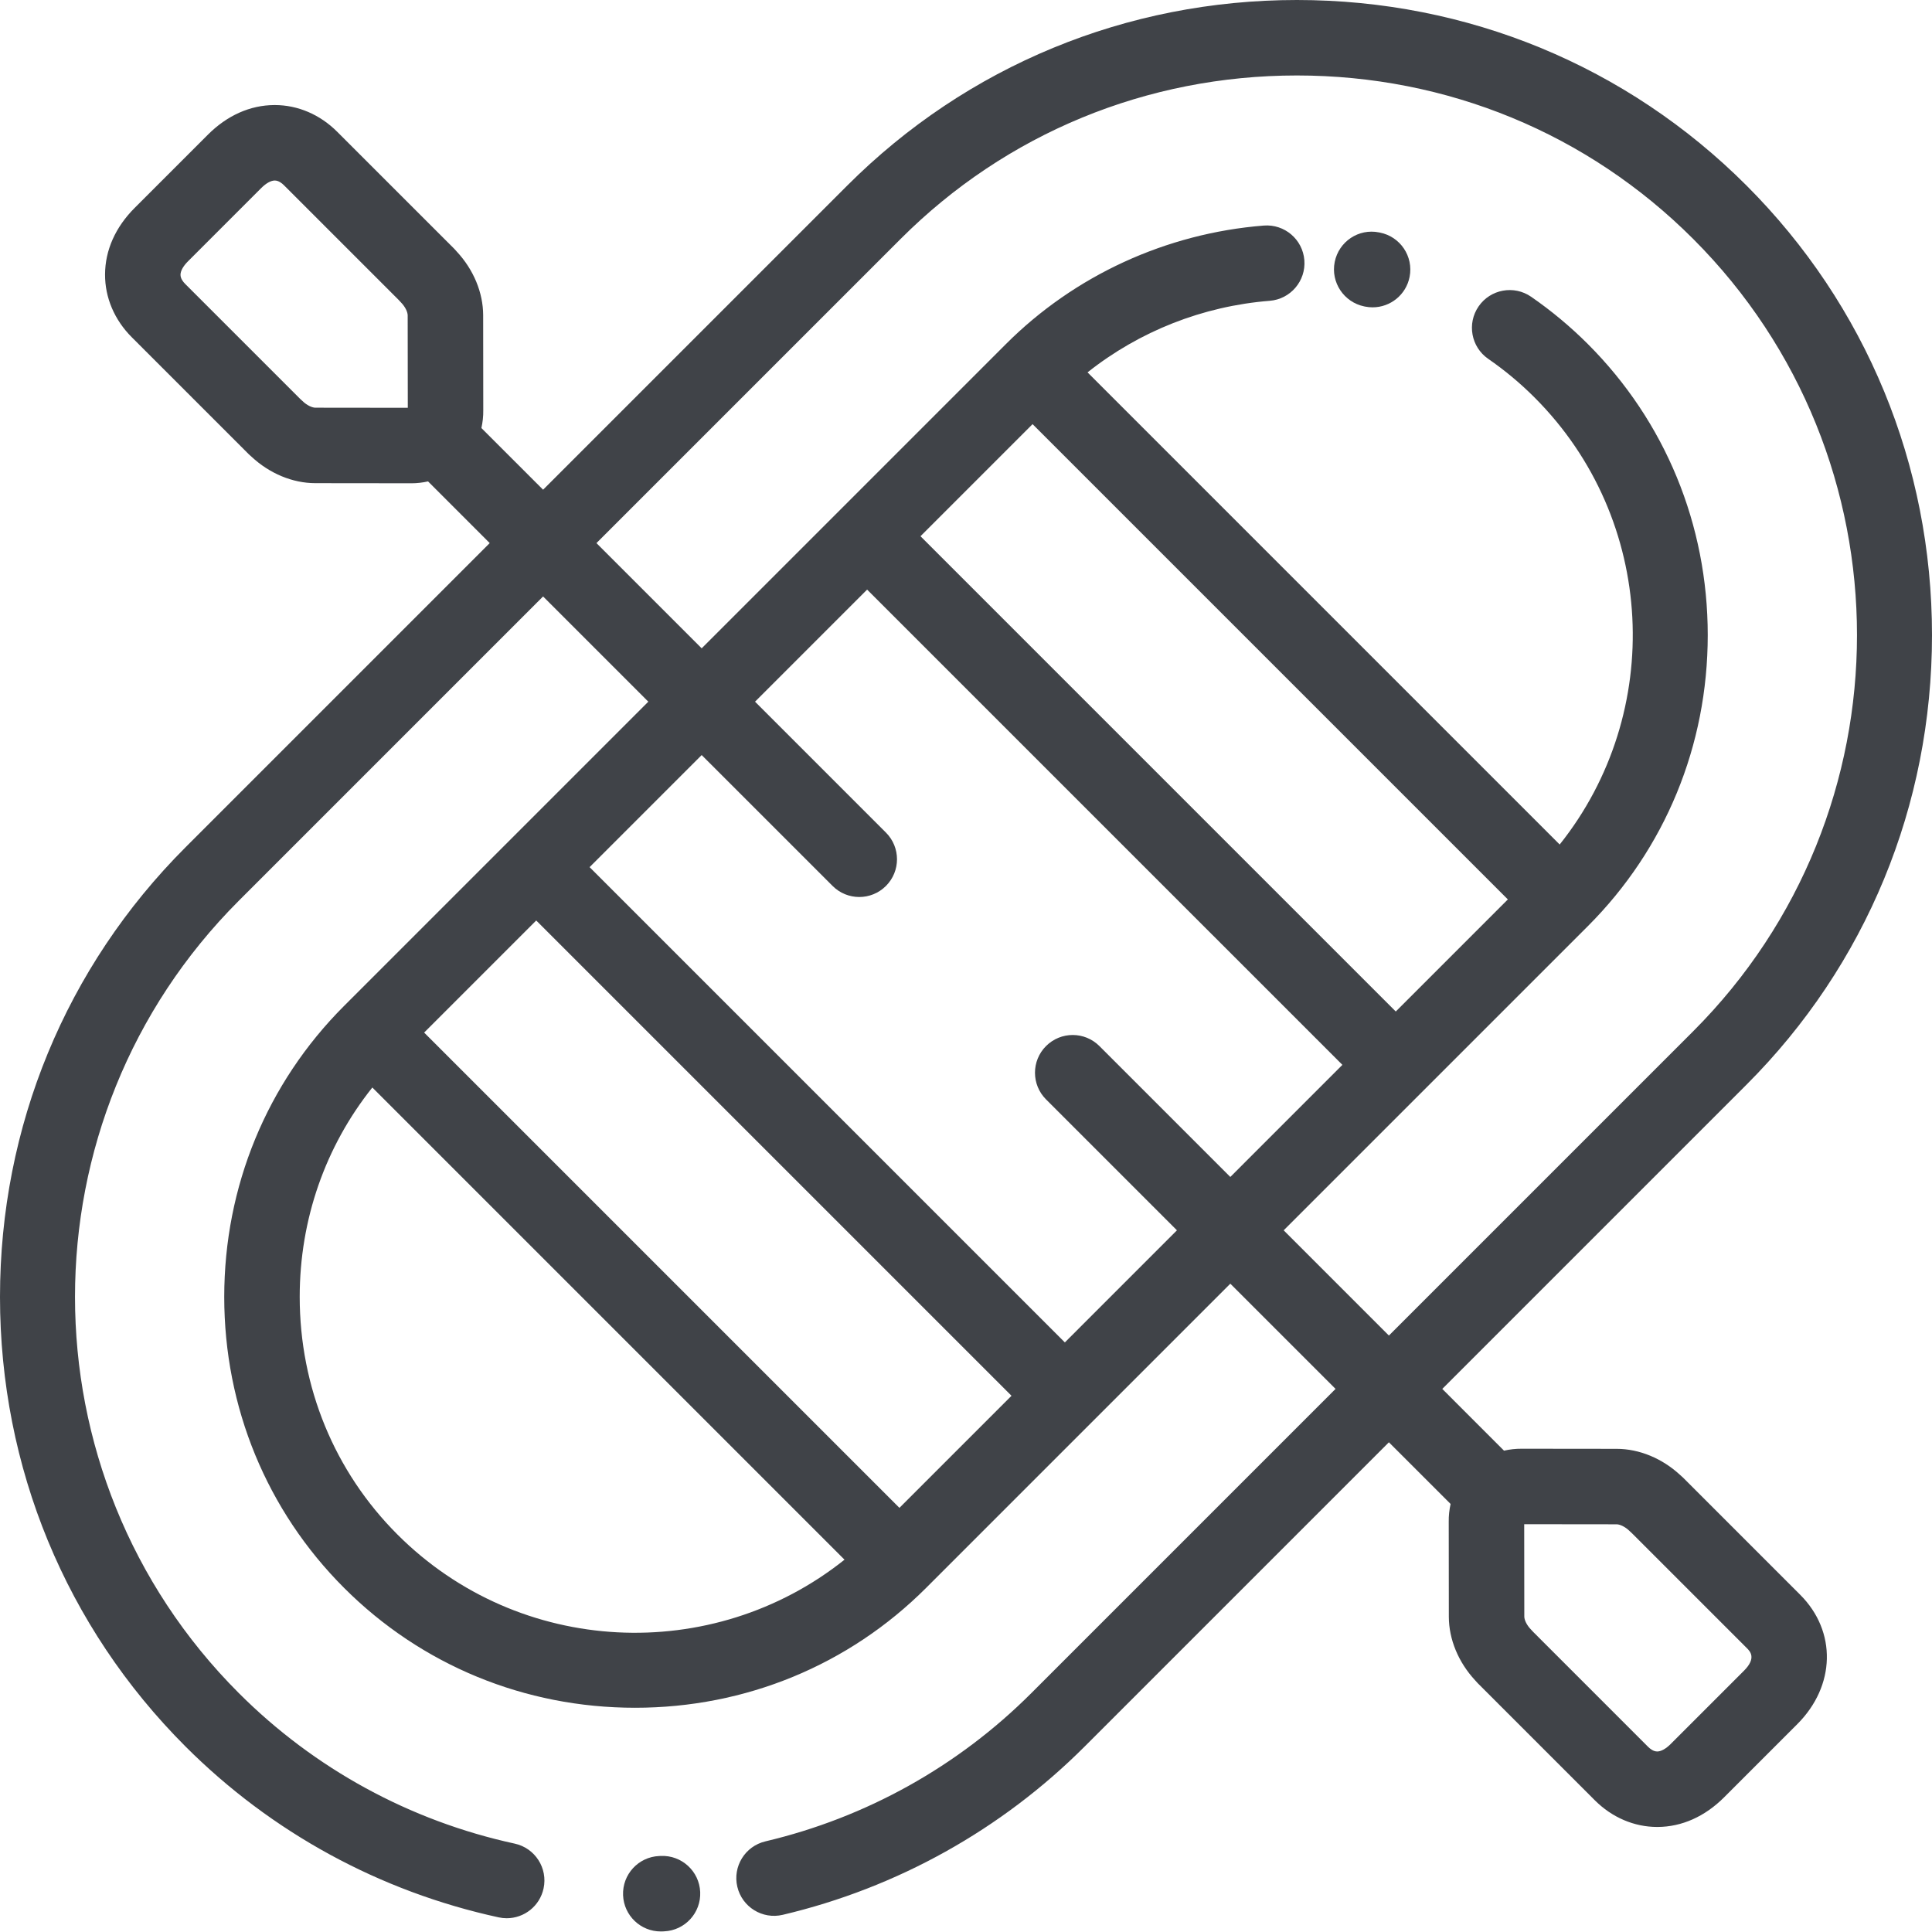 <?xml version="1.0" encoding="UTF-8"?>
<svg width="512px" height="512px" viewBox="0 0 512 512" version="1.1" xmlns="http://www.w3.org/2000/svg" xmlns:xlink="http://www.w3.org/1999/xlink">
    <!-- Generator: Sketch 53 (72520) - https://sketchapp.com -->
    <title>rafting</title>
    <desc>Created with Sketch.</desc>
    <g id="Page-1" stroke="none" stroke-width="1" fill="none" fill-rule="evenodd">
        <g id="rafting" fill="#404348" fill-rule="nonzero">
            <path d="M175.121,491.844 L174.695,491.863 C169.18,492.094 164.891,496.754 165.121,502.273 C165.348,507.648 169.773,511.855 175.105,511.855 C175.246,511.855 175.387,511.852 175.531,511.848 L176.02,511.824 C181.535,511.578 185.809,506.902 185.559,501.387 C185.312,495.867 180.625,491.605 175.121,491.844 Z" id="Path"></path>
            <path d="M365.668,61.633 L365.461,61.59 C360.051,60.496 354.812,64 353.715,69.41 C352.617,74.82 356.152,80.105 361.562,81.207 L361.828,81.258 C362.477,81.387 363.121,81.445 363.758,81.445 C368.445,81.445 372.629,78.137 373.562,73.363 C374.621,67.945 371.09,62.691 365.668,61.633 L365.668,61.633 Z" id="Path"></path>
            <path d="M446.062,391.617 C445.82,391.371 445.566,391.145 445.309,390.934 C440.531,386.496 434.445,383.969 428.449,383.957 L403.312,383.93 C401.684,383.914 400.102,384.098 398.578,384.438 L382.219,368.074 L462.84,287.453 C494.539,255.754 512,213.438 512,168.309 C512,123.176 494.539,80.863 462.84,49.16 C431.137,17.461 388.824,0 343.695,0 C298.562,0 256.25,17.461 224.547,49.16 L143.926,129.781 L127.578,113.434 C127.914,111.906 128.098,110.32 128.07,108.688 L128.043,83.547 C128.035,77.555 125.504,71.465 121.066,66.691 C120.855,66.43 120.629,66.18 120.387,65.938 L89.367,34.926 C84.797,30.352 78.922,27.84 72.816,27.84 C72.781,27.84 72.746,27.84 72.715,27.84 C66.293,27.867 60.199,30.586 55.086,35.699 L35.695,55.09 C30.586,60.199 27.867,66.297 27.84,72.715 C27.809,78.859 30.324,84.773 34.922,89.371 L65.938,120.387 C66.172,120.621 66.418,120.844 66.672,121.051 C71.449,125.496 77.547,128.035 83.547,128.043 L108.691,128.07 C108.801,128.074 108.91,128.074 109.02,128.074 C110.535,128.074 112.012,127.895 113.438,127.578 L129.781,143.926 L49.16,224.547 C17.457,256.246 -5.68434189e-14,298.562 -5.68434189e-14,343.695 C-5.68434189e-14,388.824 17.461,431.141 49.16,462.84 C71.934,485.613 100.633,501.273 132.152,508.121 C132.867,508.277 133.582,508.352 134.285,508.352 C138.891,508.352 143.031,505.156 144.047,500.473 C145.223,495.078 141.797,489.75 136.398,488.578 C108.633,482.543 83.355,468.754 63.301,448.699 C5.402,390.801 5.402,296.59 63.301,238.691 L143.922,158.066 L171.809,185.953 L91.188,266.574 C70.707,287.059 59.426,314.445 59.426,343.695 C59.426,372.945 70.707,400.332 91.188,420.812 C111.668,441.293 139.059,452.574 168.305,452.574 C197.555,452.574 224.945,441.293 245.426,420.812 L326.047,340.191 L353.934,368.074 L273.309,448.699 C253.922,468.09 229.551,481.676 202.832,487.984 C197.457,489.254 194.129,494.641 195.398,500.016 C196.668,505.391 202.051,508.719 207.43,507.449 C237.762,500.285 265.434,484.859 287.453,462.84 L368.074,382.219 L384.422,398.566 C384.086,400.094 383.902,401.676 383.93,403.309 L383.957,428.457 C383.965,434.449 386.496,440.535 390.934,445.312 C391.145,445.57 391.371,445.82 391.613,446.062 L422.629,477.078 C427.199,481.648 433.074,484.164 439.18,484.164 L439.285,484.164 C445.703,484.133 451.801,481.414 456.91,476.305 L476.301,456.914 C486.457,446.758 486.781,432.34 477.074,422.633 L446.062,391.617 Z M80.098,106.215 C79.906,106.027 79.715,105.848 79.516,105.68 L49.062,75.227 C48.5,74.664 47.832,73.789 47.836,72.809 C47.84,71.785 48.551,70.516 49.84,69.23 L69.227,49.84 C70.516,48.555 71.785,47.844 72.805,47.84 L72.816,47.84 C73.793,47.84 74.668,48.508 75.227,49.066 L105.676,79.512 C105.844,79.715 106.023,79.906 106.215,80.098 C107.469,81.352 108.039,82.781 108.039,83.57 L108.07,108.07 L83.574,108.043 C82.781,108.043 81.352,107.469 80.098,106.215 Z M238.355,399.598 L112.402,273.645 L142.105,243.941 L268.059,369.895 L238.355,399.598 Z M105.332,406.668 C88.629,389.965 79.43,367.602 79.426,343.691 C79.426,323.191 86.211,303.836 98.672,288.199 L223.805,413.332 C188.867,441.211 137.664,439.004 105.332,406.668 Z M282.199,355.754 L156.25,229.801 L185.953,200.098 L220.645,234.785 C222.598,236.738 225.156,237.715 227.715,237.715 C230.273,237.715 232.832,236.738 234.785,234.785 C238.691,230.883 238.691,224.551 234.785,220.645 L200.094,185.953 L229.797,156.25 L355.75,282.199 L326.047,311.906 L291.355,277.215 C287.449,273.309 281.117,273.309 277.211,277.215 C273.305,281.117 273.305,287.449 277.211,291.355 L311.902,326.047 L282.199,355.754 Z M273.645,112.402 L399.598,238.355 L369.895,268.059 L243.941,142.105 L273.645,112.402 Z M340.188,326.047 L420.812,245.426 C441.293,224.941 452.57,197.555 452.57,168.305 C452.57,139.059 441.293,111.672 420.812,91.188 C416.184,86.562 411.121,82.34 405.758,78.641 C401.215,75.504 394.984,76.645 391.848,81.191 C388.711,85.738 389.852,91.965 394.398,95.102 C398.77,98.117 402.895,101.559 406.668,105.332 C439.004,137.664 441.211,188.871 413.332,223.805 L288.211,98.68 C301.934,87.793 318.738,81.129 336.492,79.715 C341.996,79.277 346.105,74.457 345.668,68.953 C345.23,63.445 340.422,59.34 334.906,59.777 C309.039,61.836 284.773,72.992 266.574,91.188 L185.953,171.812 L158.066,143.926 L238.688,63.305 C266.613,35.379 303.902,20 343.691,20 C383.48,20 420.773,35.379 448.695,63.305 C506.598,121.203 506.598,215.41 448.695,273.312 L368.074,353.934 L340.188,326.047 Z M462.16,442.77 L442.77,462.16 C441.484,463.445 440.215,464.156 439.191,464.16 C439.188,464.16 439.188,464.16 439.184,464.16 C438.203,464.16 437.332,463.492 436.77,462.934 L406.324,432.484 C406.152,432.285 405.973,432.09 405.785,431.902 C404.531,430.645 403.957,429.219 403.957,428.426 L403.93,403.93 L428.422,403.957 C429.219,403.957 430.645,404.531 431.902,405.781 C432.094,405.973 432.289,406.156 432.492,406.328 L462.934,436.77 C463.781,437.617 465.547,439.383 462.16,442.77 L462.16,442.77 Z" id="Shape"></path>
        </g>
    </g>
</svg>